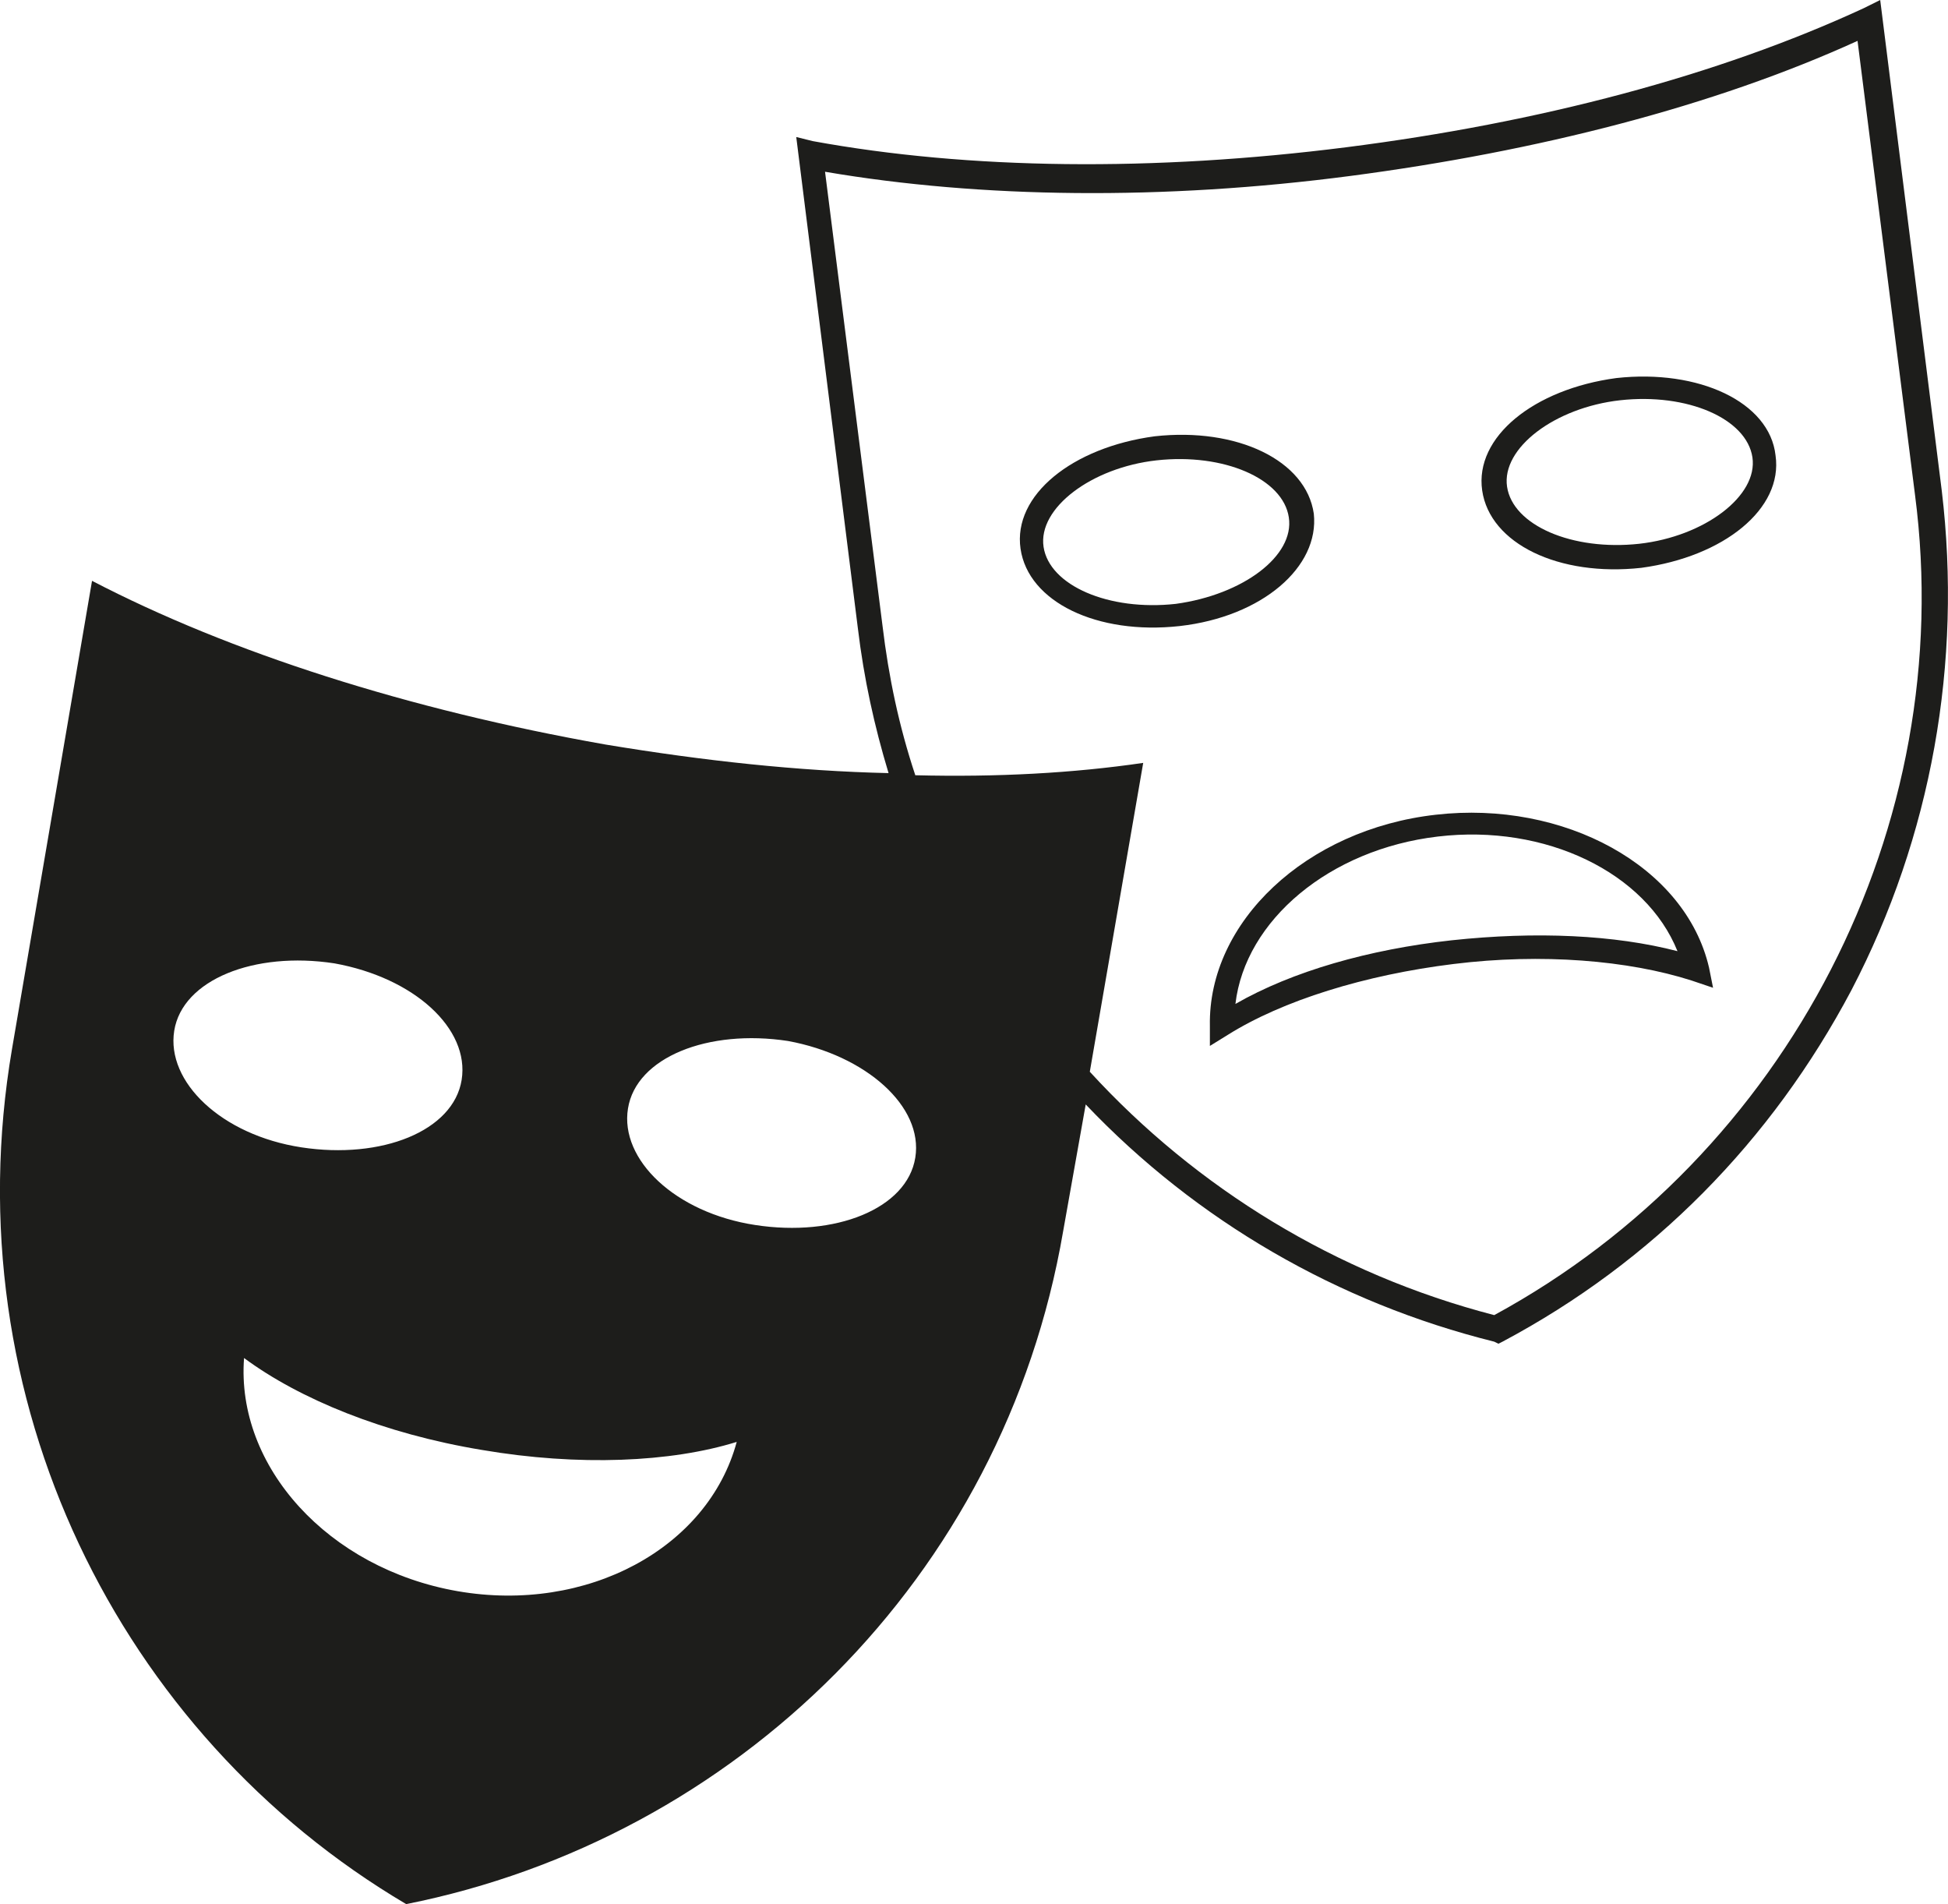 <?xml version="1.0" encoding="utf-8"?>
<!-- Generator: Adobe Illustrator 27.1.1, SVG Export Plug-In . SVG Version: 6.00 Build 0)  -->
<svg version="1.1" id="Calque_1" xmlns="http://www.w3.org/2000/svg" xmlns:xlink="http://www.w3.org/1999/xlink" x="0px" y="0px"
	 viewBox="0 0 20.976 20.499" style="enable-background:new 0 0 20.976 20.499;" xml:space="preserve">
<style type="text/css">
	.st0{fill:#1D1D1B;}
	.st1{fill:none;}
</style>
<g>
	<path class="st0" d="M16.09,14.158c-1.702-0.441-3.205-1.365-4.355-2.62l0.575-3.325c-0.752,0.11-1.57,0.155-2.454,0.133
		C9.68,7.817,9.569,7.288,9.503,6.738L8.884,1.849c1.68,0.287,3.647,0.309,5.658,0.045c2.012-0.264,3.913-0.749,5.46-1.454
		l0.619,4.889C21.086,8.895,19.252,12.44,16.09,14.158z M9.856,12.462c-0.088,0.551-0.862,0.859-1.724,0.726
		c-0.862-0.132-1.459-0.704-1.37-1.254c0.088-0.551,0.862-0.859,1.724-0.727C9.325,11.362,9.944,11.911,9.856,12.462 M4.927,17.13
		c-1.393-0.243-2.388-1.343-2.299-2.51c0.596,0.441,1.503,0.815,2.564,0.99c1.039,0.177,2.034,0.133,2.741-0.087
		C7.624,16.668,6.32,17.372,4.927,17.13 M1.876,11.097c0.088-0.55,0.862-0.858,1.724-0.726c0.862,0.155,1.459,0.704,1.371,1.255
		c-0.089,0.551-0.863,0.858-1.725,0.726C2.384,12.22,1.788,11.647,1.876,11.097 M20.909,5.284L20.246,0l-0.177,0.088
		c-1.569,0.726-3.493,1.233-5.57,1.497c-2.078,0.264-4.067,0.242-5.748-0.066L8.574,1.475L9.237,6.76
		c0.066,0.55,0.178,1.057,0.331,1.563c-0.972-0.022-1.989-0.132-3.05-0.308C4.396,7.64,2.473,7.024,0.991,6.253l-0.862,5.042
		c-0.641,3.765,1.15,7.376,4.245,9.204c3.537-0.705,6.432-3.501,7.074-7.244l0.243-1.365c1.193,1.255,2.718,2.136,4.399,2.554
		l0.045,0.022l0.044-0.022c1.614-0.858,2.896-2.157,3.758-3.786C20.799,9.005,21.13,7.134,20.909,5.284z"/>
	<path class="st1" d="M16.09,14.158c-1.702-0.441-3.205-1.365-4.355-2.62l0.575-3.325c-0.752,0.11-1.57,0.155-2.454,0.133
		C9.68,7.817,9.569,7.288,9.503,6.738L8.884,1.849c1.68,0.287,3.647,0.309,5.658,0.045c2.012-0.264,3.913-0.749,5.46-1.454
		l0.619,4.889C21.086,8.895,19.252,12.44,16.09,14.158z M9.856,12.462c-0.088,0.551-0.862,0.859-1.724,0.726
		c-0.862-0.132-1.459-0.704-1.37-1.254c0.088-0.551,0.862-0.859,1.724-0.727C9.325,11.362,9.944,11.911,9.856,12.462z M4.927,17.13
		c-1.393-0.243-2.388-1.343-2.299-2.51c0.596,0.441,1.503,0.815,2.564,0.99c1.039,0.177,2.034,0.133,2.741-0.087
		C7.624,16.668,6.32,17.372,4.927,17.13z M1.876,11.097c0.088-0.55,0.862-0.858,1.724-0.726c0.862,0.155,1.459,0.704,1.371,1.255
		c-0.089,0.551-0.863,0.858-1.725,0.726C2.384,12.22,1.788,11.647,1.876,11.097z M20.909,5.284L20.246,0l-0.177,0.088
		c-1.569,0.726-3.493,1.233-5.57,1.497c-2.078,0.264-4.067,0.242-5.748-0.066L8.574,1.475L9.237,6.76
		c0.066,0.55,0.178,1.057,0.331,1.563c-0.972-0.022-1.989-0.132-3.05-0.308C4.396,7.64,2.473,7.024,0.991,6.253l-0.862,5.042
		c-0.641,3.765,1.15,7.376,4.245,9.204c3.537-0.705,6.432-3.501,7.074-7.244l0.243-1.365c1.193,1.255,2.718,2.136,4.399,2.554
		l0.045,0.022l0.044-0.022c1.614-0.858,2.896-2.157,3.758-3.786C20.799,9.005,21.13,7.134,20.909,5.284z"/>
	<path class="st0" d="M12.661,6.501c-0.723,0.08-1.362-0.198-1.424-0.614c-0.062-0.417,0.516-0.853,1.217-0.931
		c0.723-0.08,1.362,0.197,1.424,0.614C13.941,5.985,13.384,6.402,12.661,6.501 M14.147,5.53c-0.083-0.574-0.826-0.931-1.713-0.833
		c-0.888,0.119-1.528,0.634-1.445,1.21c0.083,0.574,0.825,0.931,1.713,0.833C13.59,6.64,14.209,6.104,14.147,5.53"/>
	<path class="st1" d="M12.661,6.501c-0.723,0.08-1.362-0.198-1.424-0.614c-0.062-0.417,0.516-0.853,1.217-0.931
		c0.723-0.08,1.362,0.197,1.424,0.614C13.941,5.985,13.384,6.402,12.661,6.501z M14.147,5.53c-0.083-0.574-0.826-0.931-1.713-0.833
		c-0.888,0.119-1.528,0.634-1.445,1.21c0.083,0.574,0.825,0.931,1.713,0.833C13.59,6.64,14.209,6.104,14.147,5.53z"/>
	<path class="st0" d="M15.63,10.123c-0.889,0.098-1.714,0.333-2.327,0.685c0.105-0.901,1.015-1.665,2.179-1.802
		c1.164-0.138,2.243,0.391,2.581,1.234C17.386,10.064,16.54,10.025,15.63,10.123z M15.461,8.771
		c-1.397,0.157-2.454,1.156-2.433,2.273v0.216l0.191-0.118c0.592-0.372,1.481-0.647,2.433-0.764c0.951-0.118,1.883-0.039,2.56,0.177
		l0.234,0.079l-0.043-0.216C18.149,9.32,16.836,8.614,15.461,8.771"/>
	<path class="st1" d="M15.63,10.123c-0.889,0.098-1.714,0.333-2.327,0.685c0.105-0.901,1.015-1.665,2.179-1.802
		c1.164-0.138,2.243,0.391,2.581,1.234C17.386,10.064,16.54,10.025,15.63,10.123z M15.461,8.771
		c-1.397,0.157-2.454,1.156-2.433,2.273v0.216l0.191-0.118c0.592-0.372,1.481-0.647,2.433-0.764c0.951-0.118,1.883-0.039,2.56,0.177
		l0.234,0.079l-0.043-0.216C18.149,9.32,16.836,8.614,15.461,8.771z"/>
	<path class="st0" d="M17.652,5.854C16.93,5.933,16.29,5.656,16.228,5.24c-0.062-0.417,0.516-0.853,1.218-0.931
		c0.723-0.08,1.361,0.197,1.424,0.614C18.932,5.339,18.354,5.775,17.652,5.854 M17.405,4.07c-0.888,0.119-1.528,0.634-1.445,1.21
		c0.083,0.574,0.826,0.931,1.714,0.833c0.887-0.12,1.528-0.635,1.445-1.21C19.056,4.328,18.292,3.972,17.405,4.07"/>
	<path class="st1" d="M17.652,5.854C16.93,5.933,16.29,5.656,16.228,5.24c-0.062-0.417,0.516-0.853,1.218-0.931
		c0.723-0.08,1.361,0.197,1.424,0.614C18.932,5.339,18.354,5.775,17.652,5.854z M17.405,4.07c-0.888,0.119-1.528,0.634-1.445,1.21
		c0.083,0.574,0.826,0.931,1.714,0.833c0.887-0.12,1.528-0.635,1.445-1.21C19.056,4.328,18.292,3.972,17.405,4.07z"/>
</g>
</svg>

